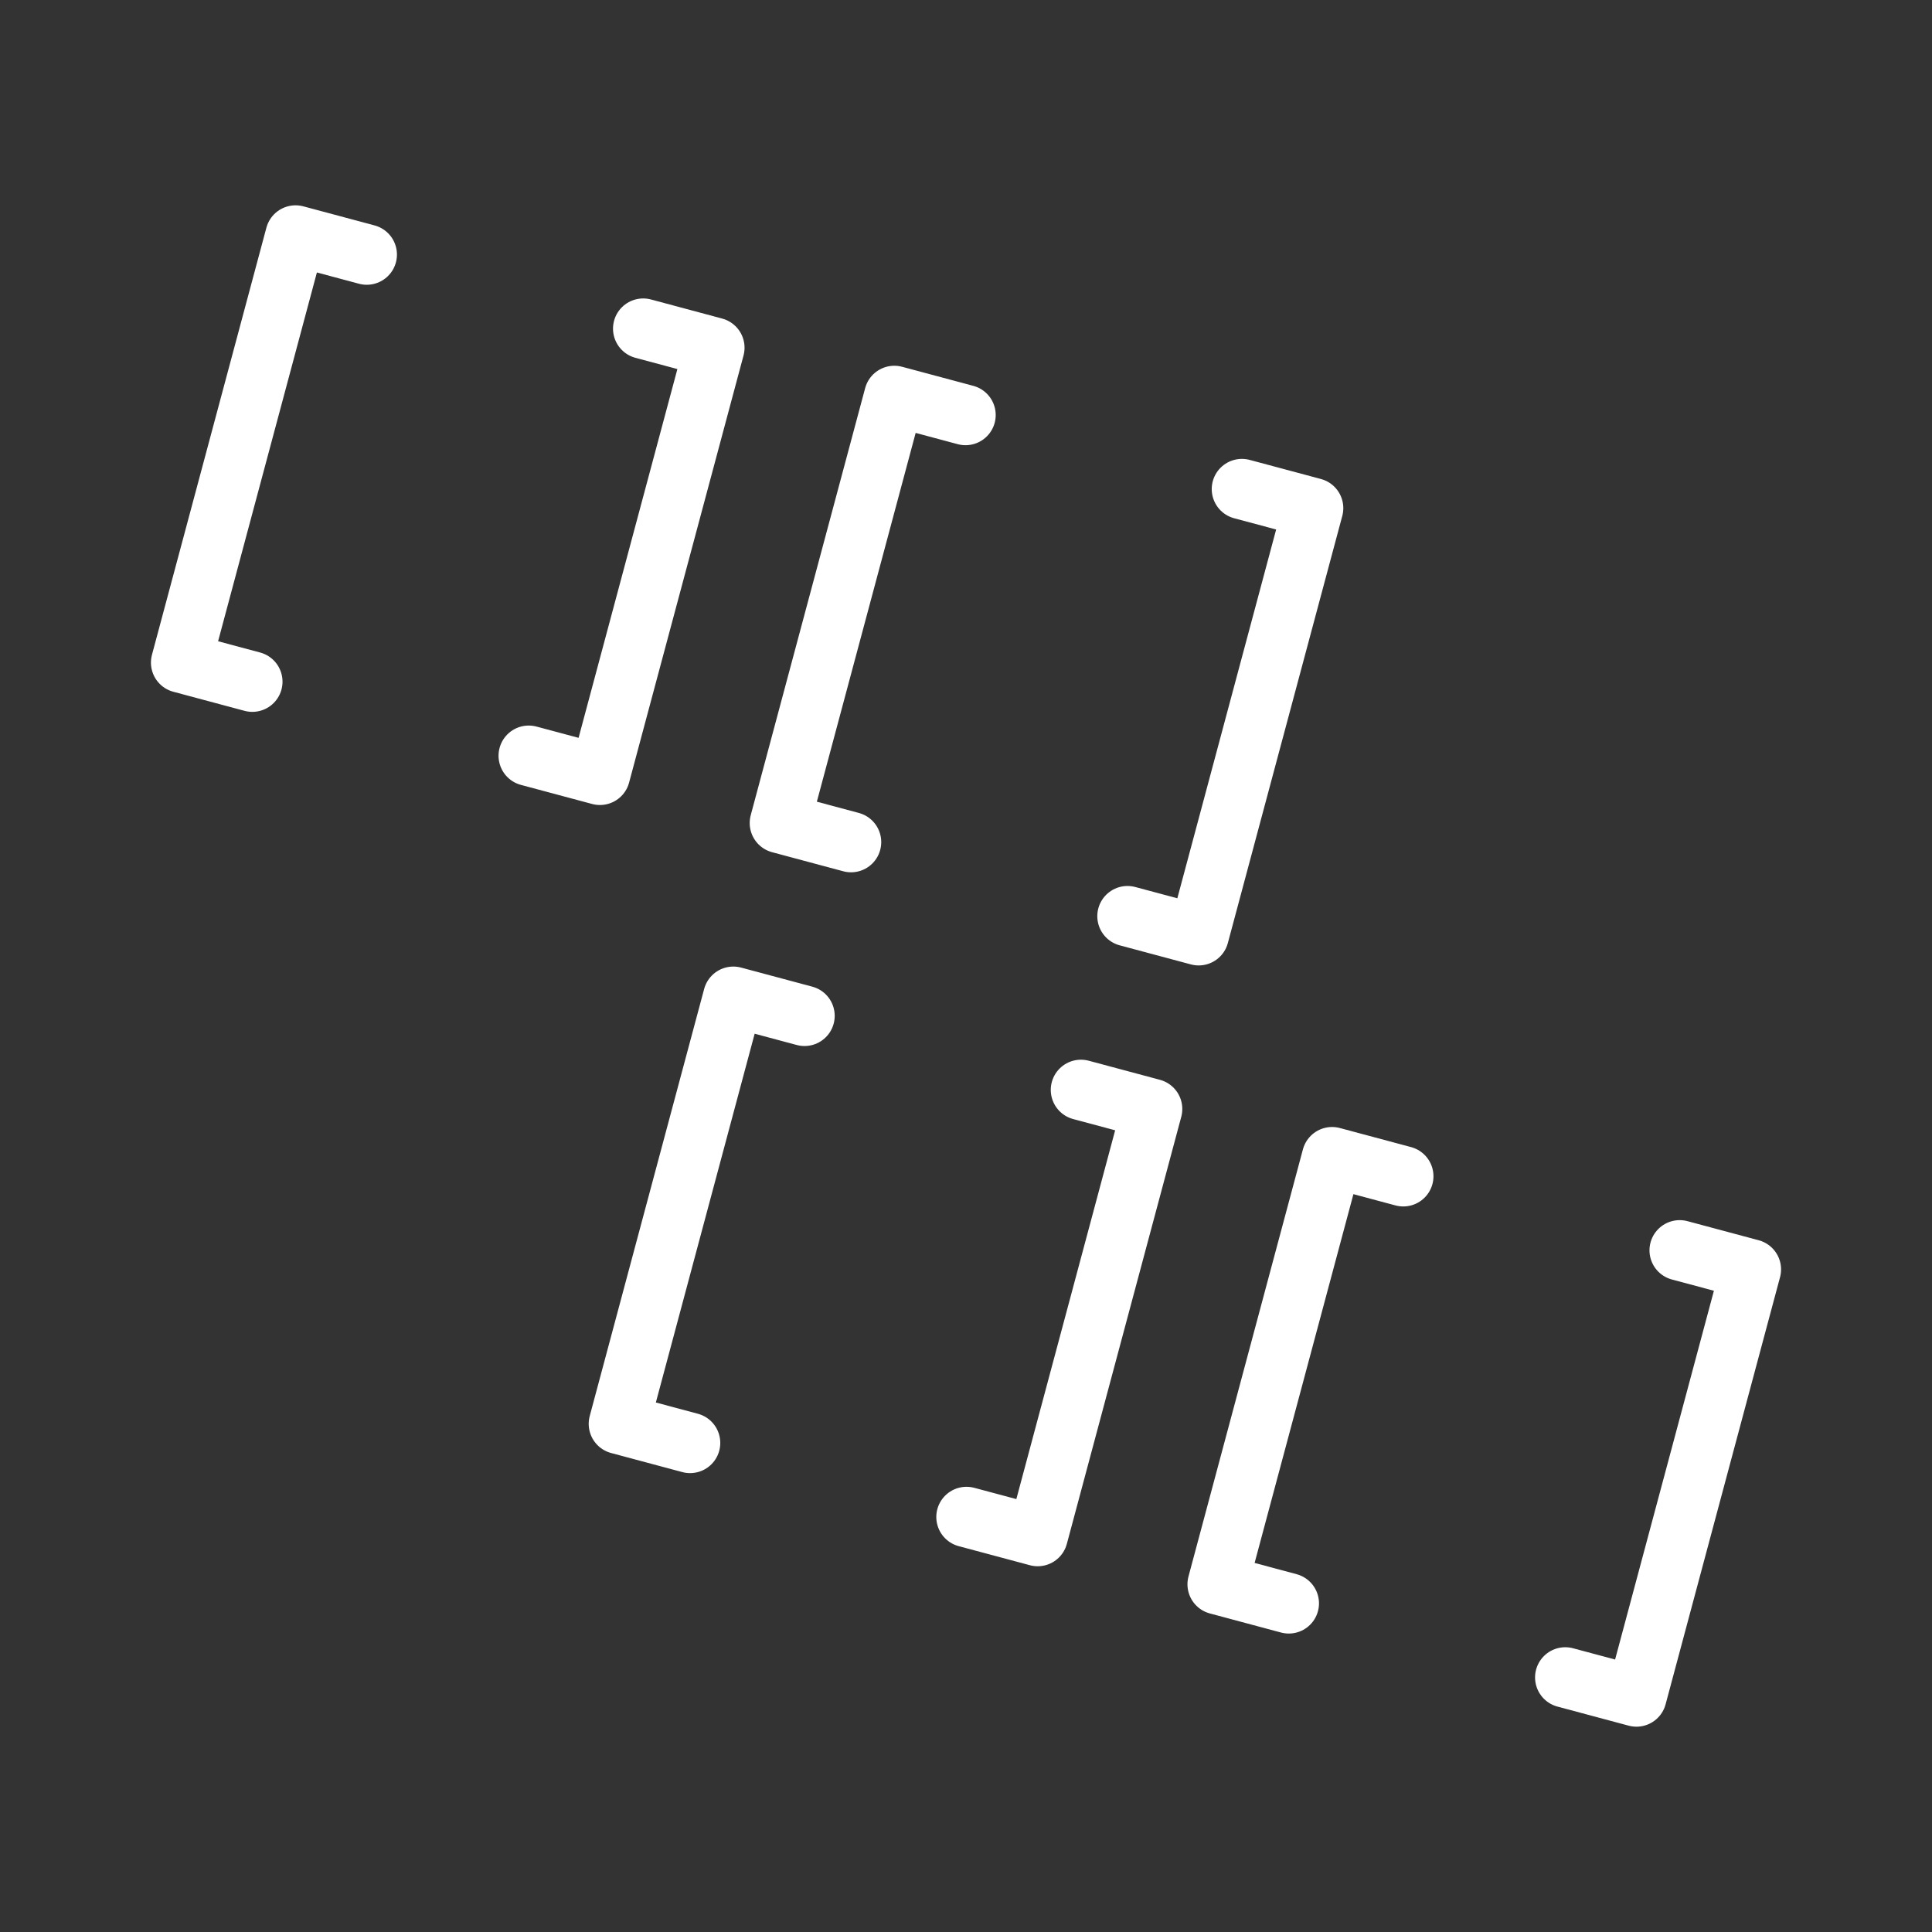 <ns0:svg xmlns:ns0="http://www.w3.org/2000/svg" viewBox="0 0 48 48" style="stroke-width:1.5px"><ns0:rect x="0" y="0" width="48" height="48" fill="#333333" stroke="none"/><ns0:defs style="stroke-width:1.5px"><ns0:style style="stroke-width:1.5px">.a{fill:none;stroke:#fff;stroke-linecap:round;stroke-linejoin:round;}</ns0:style></ns0:defs><ns0:polyline class="a" points="9.112 6.325 7.343 5.851 4.5 16.462 6.269 16.936" style="stroke-width:1.5px" /><ns0:polyline class="a" points="15.98 8.165 17.748 8.639 14.905 19.25 13.136 18.776" style="stroke-width:1.5px" /><ns0:polyline class="a" points="23.988 10.311 22.219 9.837 19.376 20.448 21.144 20.922" style="stroke-width:1.5px" /><ns0:polyline class="a" points="30.855 12.151 32.624 12.625 29.781 23.236 28.012 22.762" style="stroke-width:1.5px" /><ns0:polyline class="a" points="19.988 25.238 18.219 24.764 15.376 35.375 17.145 35.849" style="stroke-width:1.5px" /><ns0:polyline class="a" points="26.856 27.078 28.624 27.552 25.781 38.163 24.012 37.689" style="stroke-width:1.5px" /><ns0:polyline class="a" points="34.864 29.224 33.095 28.75 30.252 39.361 32.02 39.835" style="stroke-width:1.5px" /><ns0:polyline class="a" points="41.731 31.064 43.5 31.538 40.657 42.149 38.888 41.675" style="stroke-width:1.5px" /></ns0:svg>